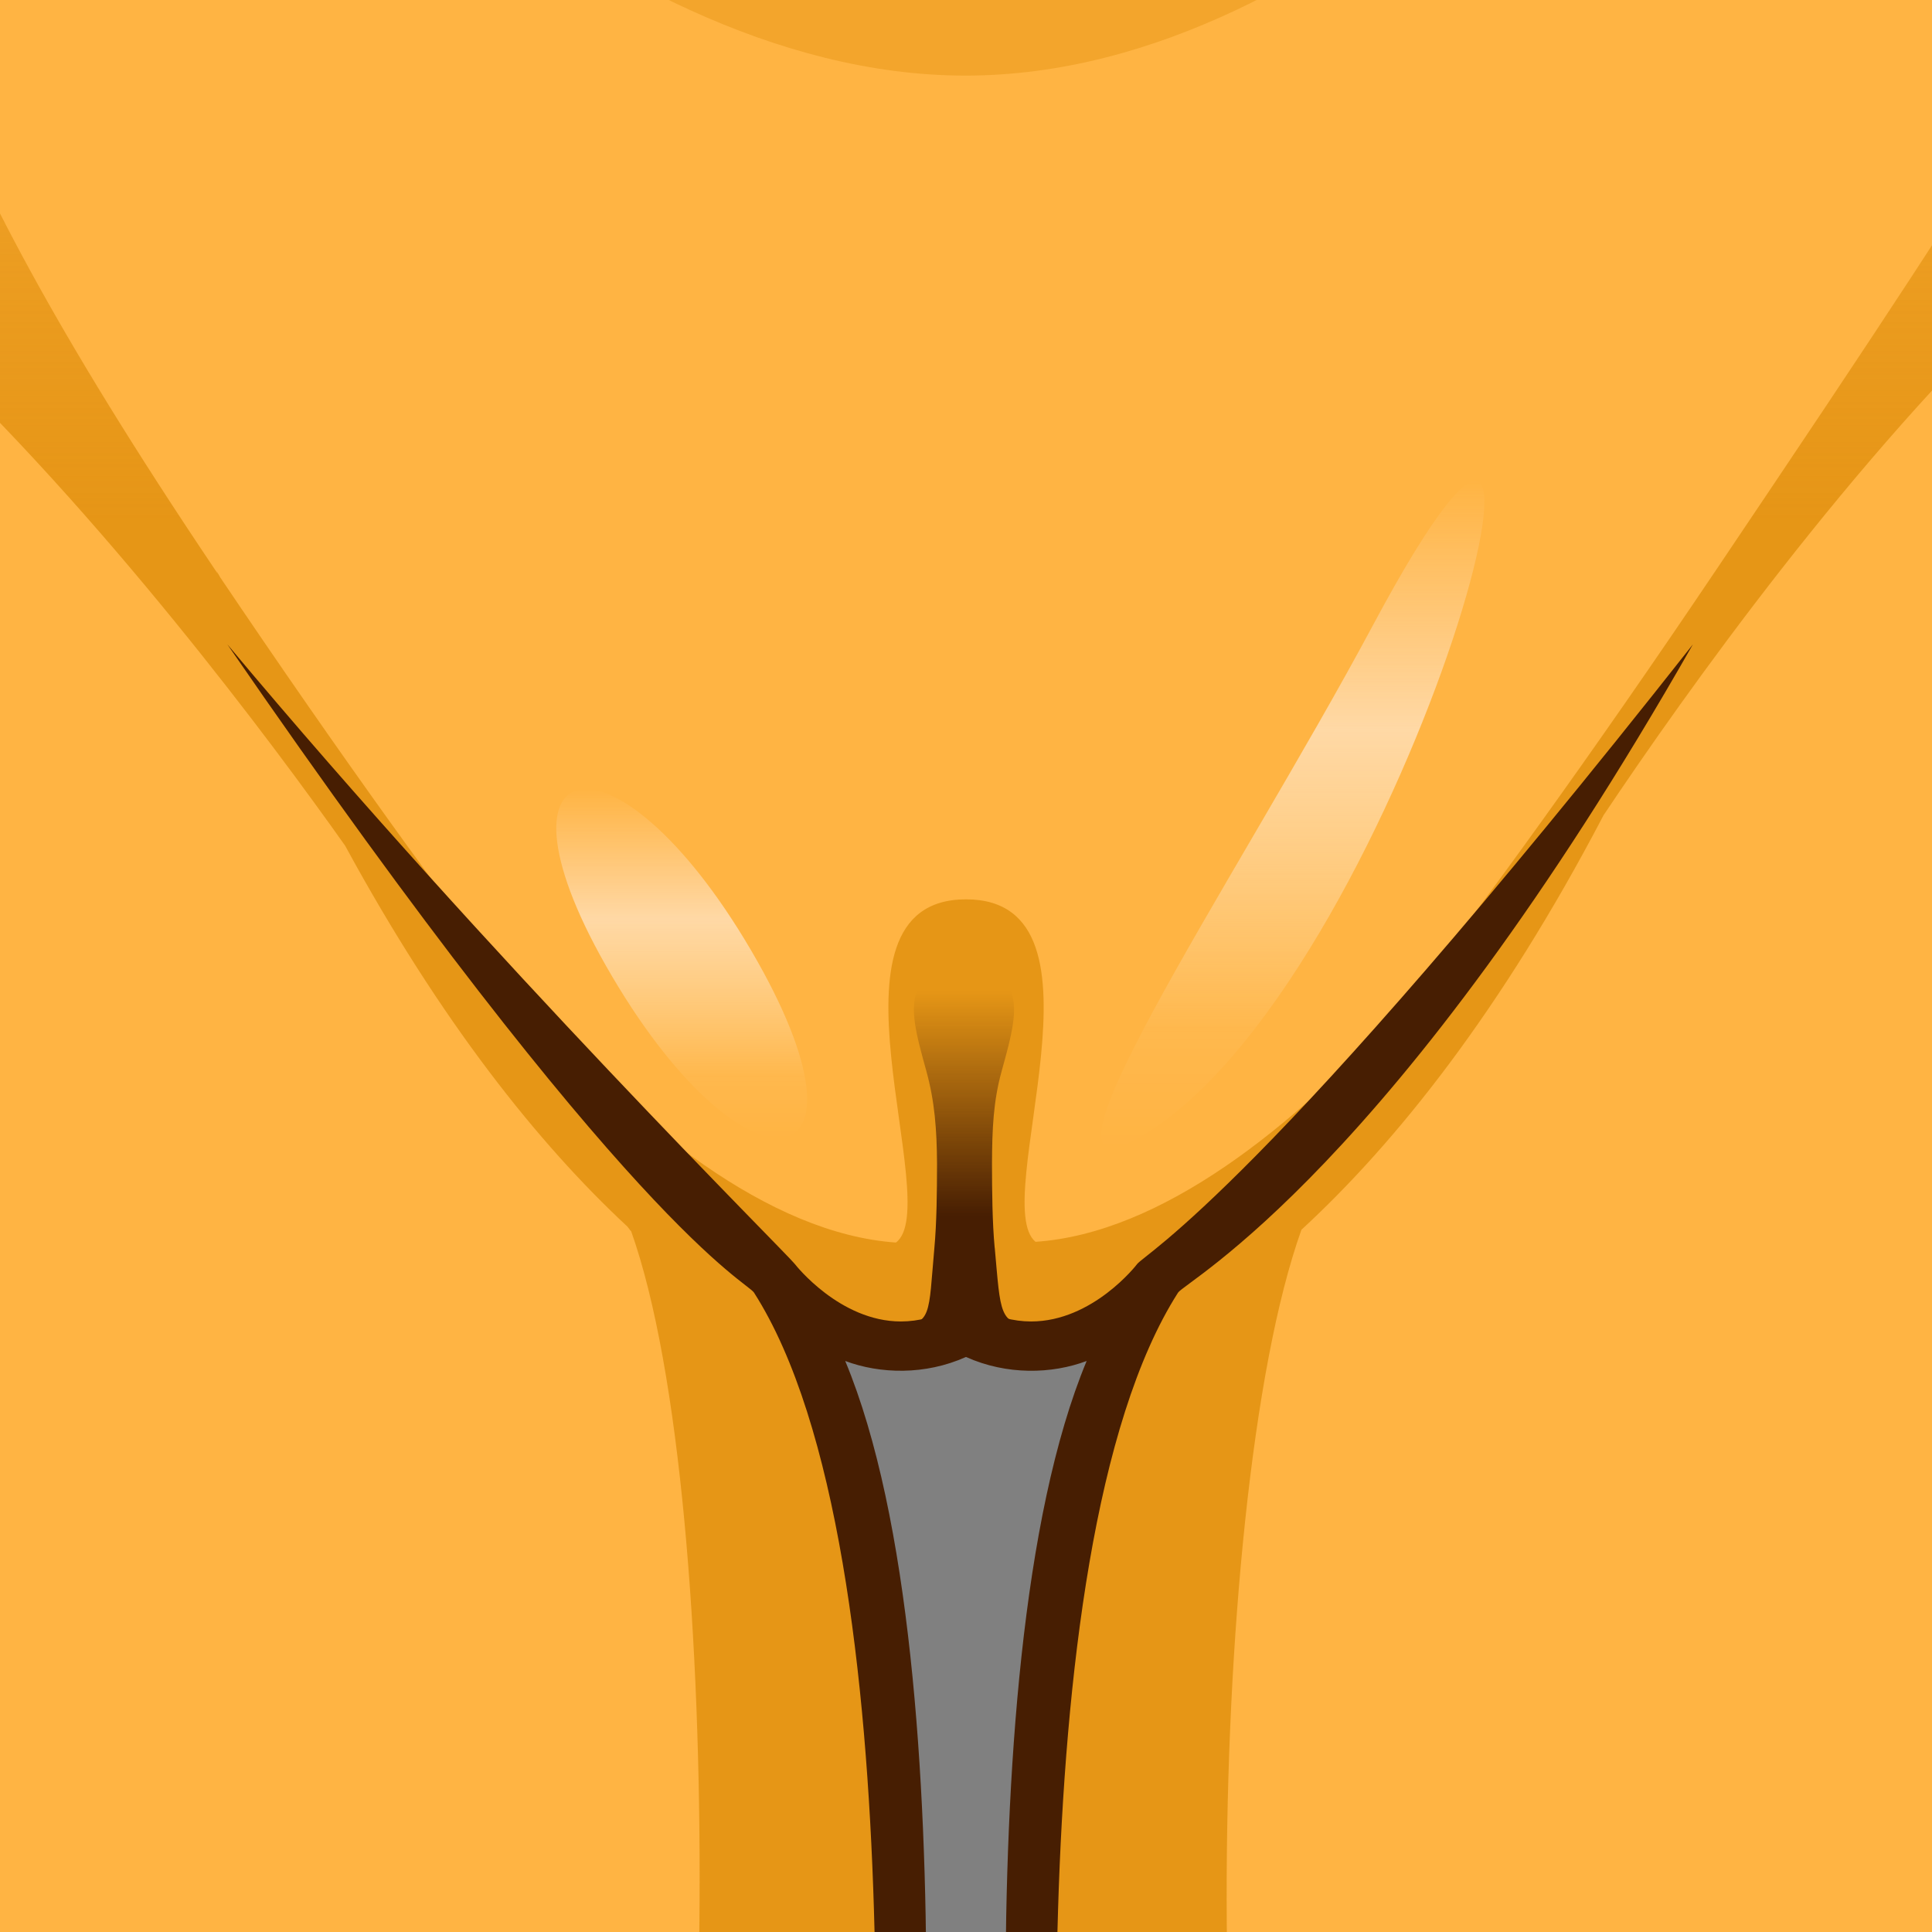 <?xml version="1.0" encoding="UTF-8" standalone="no"?>
<!-- Generator: Adobe Illustrator 17.0.0, SVG Export Plug-In . SVG Version: 6.00 Build 0)  -->

<svg
   xmlns:dc="http://purl.org/dc/elements/1.1/"
   xmlns:cc="http://creativecommons.org/ns#"
   xmlns:rdf="http://www.w3.org/1999/02/22-rdf-syntax-ns#"
   xmlns:svg="http://www.w3.org/2000/svg"
   xmlns="http://www.w3.org/2000/svg"
   xmlns:sodipodi="http://sodipodi.sourceforge.net/DTD/sodipodi-0.dtd"
   xmlns:inkscape="http://www.inkscape.org/namespaces/inkscape"
   version="1.1"
   id="レイヤー_1"
   x="0px"
   y="0px"
   width="64px"
   height="64px"
   viewBox="0 0 64 64"
   style="enable-background:new 0 0 64 64;"
   xml:space="preserve"
   inkscape:version="0.91 r13725"
   sodipodi:docname="vagina.svg"><rect x="0" y="0" width="64" height="64" fill="#808080" stroke="none"/><defs
     id="defs101" /><sodipodi:namedview
     pagecolor="#ffffff"
     bordercolor="#666666"
     borderopacity="1"
     objecttolerance="10"
     gridtolerance="10"
     guidetolerance="10"
     inkscape:pageopacity="0"
     inkscape:pageshadow="2"
     inkscape:window-width="1920"
     inkscape:window-height="1016"
     id="namedview99"
     showgrid="false"
     inkscape:zoom="3.6875"
     inkscape:cx="-30.779661"
     inkscape:cy="32"
     inkscape:window-x="1920"
     inkscape:window-y="27"
     inkscape:window-maximized="1"
     inkscape:current-layer="レイヤー_1" /><g
     id="g3"
     transform="matrix(2.014,0,0,2.014,-32.449,-38.688)"><path
       style="fill:#ffb443"
       d="M 63.083,29.292 C 62.415,21.485 60.763,16.274 58.024,8.056 55.872,1.6 37.614,2.578 32,2.578 26.387,2.578 8.188,1.423 5.977,8.056 3.238,16.274 2.04,21.259 0.918,29.292 c 0,0 -1.233,22.118 1.507,29.275 0,0 8.338,6.294 28.206,0.44 0,0 1.378,-13.827 -1.772,-18.758 0,0 1.353,1.781 3.142,0.822 1.789,0.959 3.142,-0.822 3.142,-0.822 -3.15,4.931 -1.772,18.758 -1.772,18.758 19.868,5.854 28.206,-0.44 28.206,-0.44 2.739,-7.157 1.507,-29.275 1.507,-29.275 z"
       id="path5"
       inkscape:connector-curvature="0" /><g
       id="g7"><linearGradient
         id="SVGID_1_"
         gradientUnits="userSpaceOnUse"
         x1="32"
         y1="61.269"
         x2="32"
         y2="3.852"><stop
           offset="0.584"
           style="stop-color:#E08E0B;stop-opacity:0.8"
           id="stop10" /><stop
           offset="0.916"
           style="stop-color:#E08E0B;stop-opacity:0"
           id="stop12" /></linearGradient><path
         style="fill:url(#SVGID_1_)"
         d="M 63.083,29.292 C 62.415,21.485 60.763,16.274 58.024,8.056 57.33,5.976 54.96,4.67 51.883,3.852 c 1.382,2.781 1.274,9.75 0.662,10.975 -2.739,5.479 -2.739,5.633 -8.218,13.774 -2.099,3.118 -3.792,5.438 -5.086,7.121 -1.873,2.056 -4.038,3.772 -6.097,3.913 -0.783,-0.647 1.404,-5.633 -1.143,-5.633 -2.56,0 -0.337,5.038 -1.153,5.645 -2.091,-0.148 -4.291,-1.931 -6.182,-4.029 -1.269,-1.655 -2.913,-3.915 -4.931,-6.91 -0.038,-0.066 -0.061,-0.108 -0.061,-0.108 0.007,0.017 0.014,0.031 0.021,0.048 -0.007,-0.011 -0.014,-0.02 -0.021,-0.03 C 14.195,20.478 15.034,19.244 12.825,14.827 11.455,12.088 10.735,6.651 12.117,3.87 9.041,4.688 6.67,5.994 5.977,8.074 3.238,16.292 1.585,21.503 0.918,29.31 c 0,0 -1.233,22.118 1.507,29.275 0,0 3.704,2.107 8.044,2.684 C 0.223,56.521 0.819,25.579 5.977,21.694 10.675,18.154 19.398,29.744 21.788,33.119 c 1.582,2.909 3.188,4.913 4.645,6.267 l 0.052,0.069 0.006,1.98e-4 c 1.633,4.588 1.327,17.888 0.14,20.627 0.835,-0.213 3.12,-0.816 4,-1.075 0,0 1.378,-13.827 -1.772,-18.758 0,0 1.353,1.781 3.142,0.822 1.789,0.959 3.142,-0.822 3.142,-0.822 -3.15,4.931 -1.772,18.758 -1.772,18.758 0.88,0.259 3.383,0.953 4.218,1.166 -1.735,-2.831 -1.711,-16.149 -0.071,-20.737 1.554,-1.432 3.282,-3.592 4.968,-6.816 2.72,-4.068 11.004,-15.48 15.539,-10.945 4.566,4.566 2.711,34.206 -3.521,39.378 1.504,-0.615 7.073,-2.486 7.073,-2.486 2.739,-7.157 1.507,-29.275 1.507,-29.275 z"
         id="path14"
         inkscape:connector-curvature="0" /><linearGradient
         id="SVGID_2_"
         gradientUnits="userSpaceOnUse"
         x1="31.744"
         y1="20.453"
         x2="31.744"
         y2="13.605"><stop
           offset="0.359"
           style="stop-color:#E08E0B;stop-opacity:0.4"
           id="stop17" /><stop
           offset="1"
           style="stop-color:#E08E0B;stop-opacity:0"
           id="stop19" /></linearGradient><path
         style="fill:url(#SVGID_2_)"
         d="m 43.431,13.605 c 0,0 -5.165,6.848 -11.44,6.848 -6.275,0 -11.936,-6.848 -11.936,-6.848 0,0 11.505,7.077 23.375,0 z"
         id="path21"
         inkscape:connector-curvature="0" /><linearGradient
         id="SVGID_3_"
         gradientUnits="userSpaceOnUse"
         x1="32.224"
         y1="5.752"
         x2="32.224"
         y2="2.575"><stop
           offset="0.359"
           style="stop-color:#E08E0B;stop-opacity:0.4"
           id="stop24" /><stop
           offset="1"
           style="stop-color:#E08E0B;stop-opacity:0"
           id="stop26" /></linearGradient><path
         style="fill:url(#SVGID_3_)"
         d="m 34.711,2.994 c 0,0.474 -1.229,2.758 -2.602,2.758 -1.374,0 -2.372,-2.284 -2.372,-2.758 0,-0.474 0.89,-0.417 2.264,-0.417 1.374,0 2.711,-0.057 2.711,0.417 z"
         id="path28"
         inkscape:connector-curvature="0" /></g><g
       id="g30"><linearGradient
         id="SVGID_4_"
         gradientUnits="userSpaceOnUse"
         x1="27.324"
         y1="32.187"
         x2="27.324"
         y2="37.927"><stop
           offset="0"
           style="stop-color:#FFECDF;stop-opacity:0"
           id="stop33" /><stop
           offset="0.372"
           style="stop-color:#FFF1E7;stop-opacity:0.6"
           id="stop35" /><stop
           offset="0.822"
           style="stop-color:#FFFEFD;stop-opacity:0.054"
           id="stop37" /><stop
           offset="1"
           style="stop-color:#FFFFFF;stop-opacity:0"
           id="stop39" /></linearGradient><path
         style="fill:url(#SVGID_4_);enable-background:new"
         d="m 26.18,35.27 c -2.238,-3.79 0.039,-4.264 2.287,-0.427 2.248,3.839 -0.051,4.221 -2.287,0.427 z"
         id="path41"
         inkscape:connector-curvature="0" /><linearGradient
         id="SVGID_5_"
         gradientUnits="userSpaceOnUse"
         x1="37.376"
         y1="27.119"
         x2="37.376"
         y2="38.089"><stop
           offset="0"
           style="stop-color:#FFECDF;stop-opacity:0"
           id="stop44" /><stop
           offset="0.372"
           style="stop-color:#FFF1E7;stop-opacity:0.6"
           id="stop46" /><stop
           offset="0.822"
           style="stop-color:#FFFEFD;stop-opacity:0.054"
           id="stop48" /><stop
           offset="1"
           style="stop-color:#FFFFFF;stop-opacity:0"
           id="stop50" /></linearGradient><path
         style="fill:url(#SVGID_5_);enable-background:new"
         d="m 35.029,37.81 c -2.493,1.606 1.399,-4.08 3.67,-8.326 4.111,-7.685 0.59,5.579 -3.67,8.326 z"
         id="path52"
         inkscape:connector-curvature="0" /><linearGradient
         id="SVGID_6_"
         gradientUnits="userSpaceOnUse"
         x1="8.973"
         y1="59.826"
         x2="8.973"
         y2="23.577"
         gradientTransform="matrix(1.73,-0.144,0.083,0.997,-11.809,1.613)"><stop
           offset="0"
           style="stop-color:#FFFFFF;stop-opacity:0"
           id="stop55" /><stop
           offset="0.19"
           style="stop-color:#FFFFFF;stop-opacity:0.3"
           id="stop57" /><stop
           offset="0.359"
           style="stop-color:#FFFFFF;stop-opacity:0.3"
           id="stop59" /><stop
           offset="1"
           style="stop-color:#FFFFFF;stop-opacity:0"
           id="stop61" /></linearGradient><path
         style="fill:url(#SVGID_6_)"
         d="m 5.248,23.856 c 0,0 -6.869,12.115 3.549,35.576 0,0 1.335,0.276 3.596,0.204 0,0 -9.541,-24.381 -7.146,-35.781 z"
         id="path63"
         inkscape:connector-curvature="0" /><linearGradient
         id="SVGID_7_"
         gradientUnits="userSpaceOnUse"
         x1="8.204"
         y1="58.918"
         x2="8.204"
         y2="22.669"
         gradientTransform="matrix(-1.542,-0.094,-0.061,0.998,70.62,0.928)"><stop
           offset="0"
           style="stop-color:#FFFFFF;stop-opacity:0"
           id="stop66" /><stop
           offset="0.19"
           style="stop-color:#FFFFFF;stop-opacity:0.3"
           id="stop68" /><stop
           offset="0.359"
           style="stop-color:#FFFFFF;stop-opacity:0.3"
           id="stop70" /><stop
           offset="1"
           style="stop-color:#FFFFFF;stop-opacity:0"
           id="stop72" /></linearGradient><path
         style="fill:url(#SVGID_7_)"
         d="m 56.963,22.805 c 0,0 6.269,11.909 -2.705,35.649 0,0 -1.185,0.314 -3.199,0.307 0,-10e-7 8.181,-24.634 5.904,-35.956 z"
         id="path74"
         inkscape:connector-curvature="0" /></g><g
       id="g76"><linearGradient
         id="SVGID_8_"
         gradientUnits="userSpaceOnUse"
         x1="31.992"
         y1="41.529"
         x2="31.992"
         y2="35.057"><stop
           offset="0.359"
           style="stop-color:#471E02"
           id="stop79" /><stop
           offset="0.929"
           style="stop-color:#471E02;stop-opacity:0"
           id="stop81" /></linearGradient><path
         style="fill:url(#SVGID_8_)"
         d="m 32.472,39.731 c -0.039,-0.427 -0.043,-0.91 -0.044,-1.39 0.003,-0.559 0.021,-1.015 0.159,-1.514 0.161,-0.581 0.288,-1.04 0.134,-1.348 -0.092,-0.184 -0.247,-0.423 -0.729,-0.423 -0.482,0 -0.688,0.233 -0.779,0.417 -0.154,0.308 -0.027,0.767 0.134,1.348 0.138,0.498 0.174,0.969 0.177,1.528 -0.001,0.48 -0.005,0.963 -0.044,1.39 -0.098,1.083 -0.034,1.267 -0.612,1.267 l 1.136,0.523 0,0 1.114,-0.525 c -0.579,0 -0.546,-0.19 -0.645,-1.273 z"
         id="path83"
         inkscape:connector-curvature="0" /><path
         style="fill:#471e02"
         d="m 48.908,61.91 c -0.001,0 -0.001,0 -0.002,0 -4.736,0 -10.003,-0.844 -15.654,-2.509 -0.154,-0.045 -0.267,-0.175 -0.29,-0.335 -0.051,-0.353 -1.121,-12.319 1.023,-17.471 -0.574,0.215 -1.311,0.236 -1.985,-0.066 -0.673,0.302 -1.413,0.28 -1.986,0.066 2.144,5.151 1.074,17.117 1.023,17.471 -0.023,0.159 -0.136,0.29 -0.291,0.335 -5.651,1.665 -10.918,2.509 -15.654,2.509 -8.82,0 -12.753,-2.891 -12.916,-3.015 -0.062,-0.046 -0.109,-0.109 -0.136,-0.181 C -0.7,51.554 0.457,29.992 0.508,29.264 1.632,21.212 2.818,16.234 5.587,7.926 7.331,2.695 17.858,2.09 25.624,2.09 c 1.516,0 2.919,0.026 4.113,0.047 0.881,0.016 1.648,0.03 2.264,0.03 0.558,0 1.242,-0.01 2.022,-0.021 1.043,-0.014 2.259,-0.032 3.58,-0.032 8.102,0 19.073,0.602 20.81,5.812 2.796,8.388 4.411,13.514 5.079,21.331 0.05,0.734 1.208,22.297 -1.532,29.457 -0.028,0.072 -0.075,0.135 -0.137,0.181 -0.163,0.123 -4.094,3.015 -12.914,3.015 z m -15.166,-3.222 c 5.476,1.592 10.577,2.4 15.164,2.4 0.001,0 0.002,0 0.002,0 7.794,0 11.694,-2.364 12.328,-2.785 2.617,-7.068 1.448,-28.807 1.436,-28.983 C 62.012,21.602 60.409,16.514 57.634,8.186 55.883,2.936 42.123,2.936 37.602,2.936 c -1.317,0 -2.529,0.017 -3.569,0.032 -0.784,0.011 -1.472,0.021 -2.034,0.021 -0.619,0 -1.392,-0.014 -2.279,-0.03 -1.19,-0.022 -2.587,-0.047 -4.098,-0.047 -11.775,0 -18.074,1.725 -19.257,5.275 C 3.616,16.439 2.438,21.384 1.325,29.349 c -0.01,0.148 -1.179,21.887 1.439,28.954 0.634,0.422 4.536,2.785 12.33,2.785 4.586,0 9.687,-0.807 15.165,-2.4 0.188,-1.541 0.999,-13.922 -1.745,-18.217 -0.119,-0.185 -2.022,-1.016 -8.662,-10.662 4.388,5.248 9.201,10.017 9.334,10.192 0.007,0.01 0.738,0.944 1.744,0.944 0.292,0 0.586,-0.079 0.877,-0.234 0.122,-0.066 0.268,-0.066 0.388,0 0.291,0.155 0.585,0.234 0.876,0.234 1.015,0 1.737,-0.933 1.743,-0.943 0.135,-0.177 2.089,-1.24 9.142,-10.193 -4.931,8.656 -8.35,10.476 -8.468,10.662 -2.746,4.298 -1.934,16.678 -1.745,18.217 z"
         id="path85"
         inkscape:connector-curvature="0" /></g></g><g
     id="g87" /><g
     id="g89" /><g
     id="g91" /><g
     id="g93" /><g
     id="g95" /><g
     id="g97" /></svg>